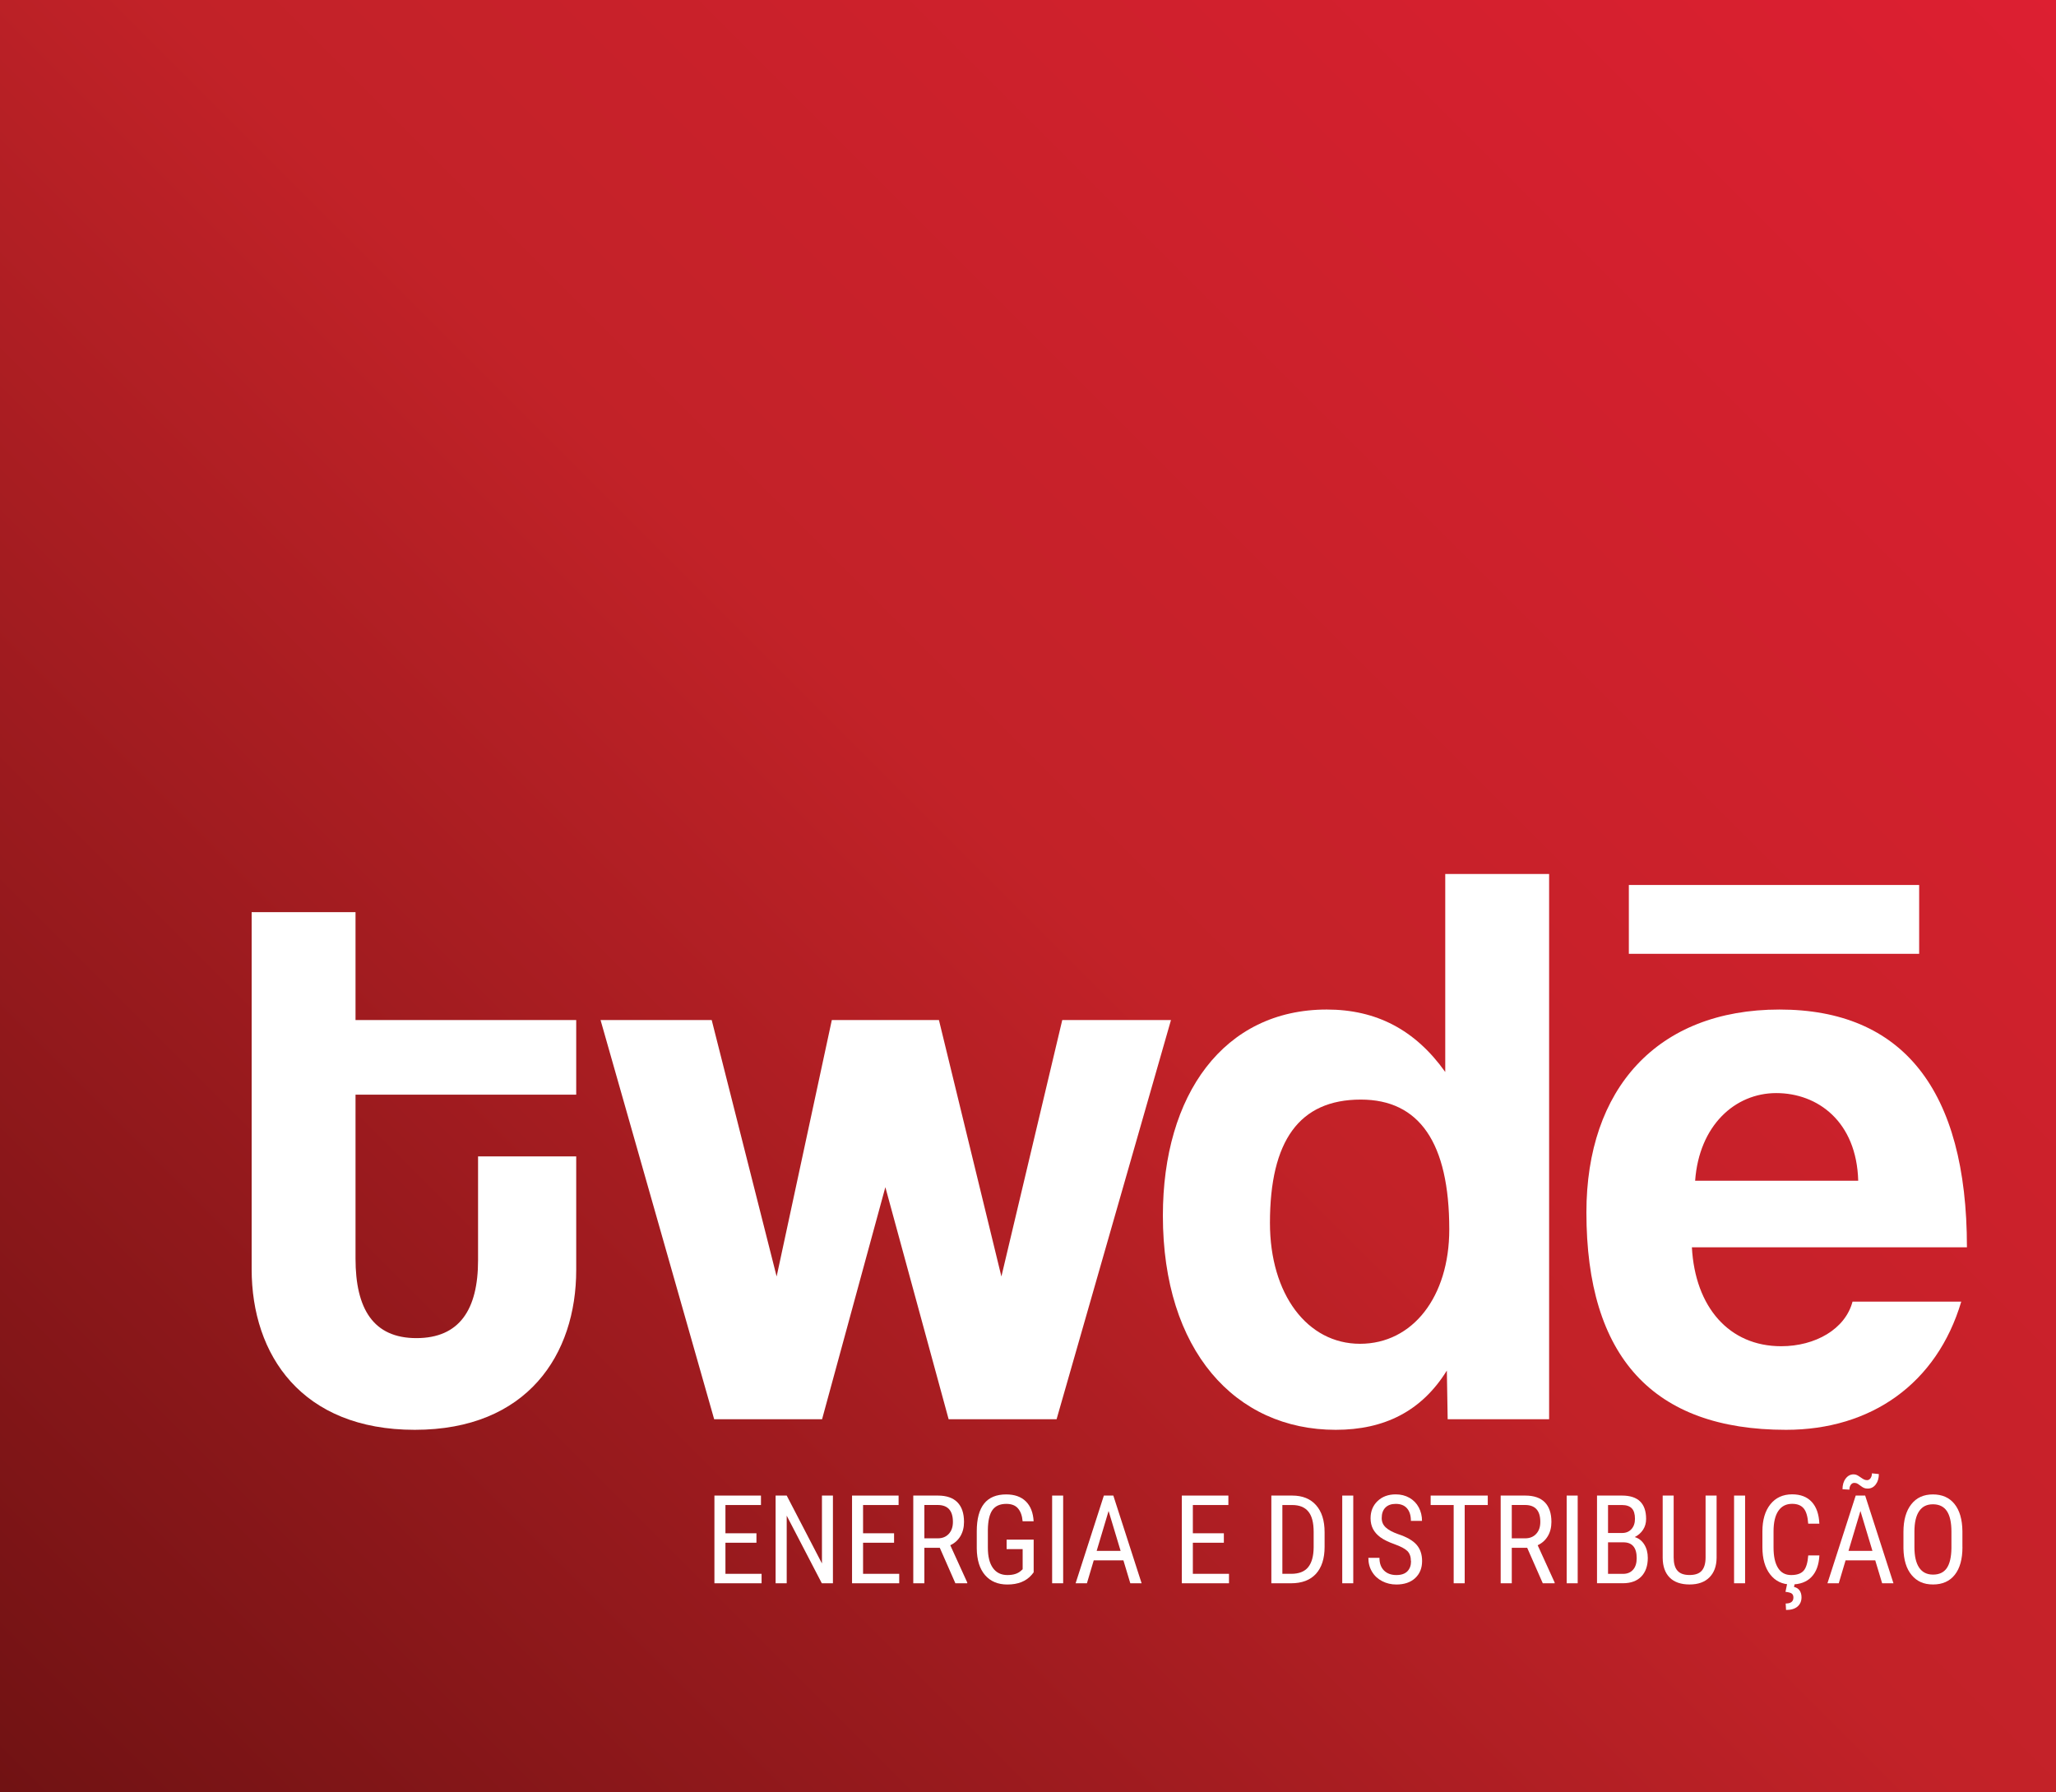 <?xml version="1.0" encoding="UTF-8"?>
<svg id="Camada_1" data-name="Camada 1" xmlns="http://www.w3.org/2000/svg" xmlns:xlink="http://www.w3.org/1999/xlink" viewBox="0 0 500 435.85">
  <rect x="0" y="0" width="500" height="435.85" fill="#808080" stroke="none"/>
  <defs>
    <style>
      .cls-1 {
        fill: url(#Gradiente_sem_nome_10);
      }

      .cls-1, .cls-2 {
        stroke-width: 0px;
      }

      .cls-2 {
        fill: #fff;
      }
    </style>
    <linearGradient id="Gradiente_sem_nome_10" data-name="Gradiente sem nome 10" x1="1058.3" y1="-17.79" x2="1529.74" y2="453.64" gradientTransform="translate(-1044.02 435.85) scale(1 -1)" gradientUnits="userSpaceOnUse">
      <stop offset="0" stop-color="#dd1f31"/>
      <stop offset=".49" stop-color="#c22228"/>
      <stop offset="1" stop-color="#701213"/>
    </linearGradient>
  </defs>
  <rect class="cls-1" x="-1.58" y="-1.93" width="503.16" height="439.72" transform="translate(500 435.85) rotate(-180)"/>
  <rect class="cls-2" x="396.12" y="215.22" width="70.6" height="16.74"/>
  <g>
    <path class="cls-2" d="m116.25,281.22h23.88v27.63c0,20.52-11.84,38.87-39.27,38.87s-39.66-18.15-39.66-39.07v-86.82h25.26v26.24h53.67v18.15h-53.67v39.86c0,12.23,4.34,19.34,14.8,19.34s15-6.91,15-18.94v-25.26Z"/>
    <path class="cls-2" d="m230.7,345.15l-15.39-56.44-15.39,56.44h-26.24l-27.63-97.08h27.03l15.79,62.36,13.42-62.36h26.05l15.19,62.36,14.8-62.36h26.44l-27.82,97.08h-26.24Z"/>
    <path class="cls-2" d="m352.06,345.15l-.2-11.84c-6.12,9.87-15.19,14.41-27.03,14.41-24.47,0-42.03-19.34-42.03-52.09,0-29.4,14.8-50.12,39.86-50.12,12.04,0,21.51,4.93,28.81,15.19v-48.15h25.26v132.6h-24.67Zm.39-46.17c0-21.11-7.3-31.57-21.51-31.57-15,0-22.1,10.06-22.1,29.99,0,17.36,9.08,29.4,21.9,29.4s21.71-11.44,21.71-27.82Z"/>
    <path class="cls-2" d="m411.45,303.32c.79,14.6,9.08,24.07,21.71,24.07,8.29,0,15.59-4.14,17.36-10.85h26.44c-5.92,19.93-21.9,31.18-42.62,31.18-32.36,0-48.54-17.76-48.54-52.88,0-29.99,17.17-49.33,46.96-49.33s45.58,19.34,45.58,57.82h-66.89Zm40.45-16.18c-.39-14.41-9.87-21.31-19.93-21.31s-18.75,7.89-19.73,21.31h39.66Z"/>
  </g>
  <g>
    <path class="cls-2" d="m183.96,375.18h-7.54v7.56h8.79v2.3h-11.47v-21.33h11.32v2.3h-8.64v6.87h7.54v2.3Z"/>
    <path class="cls-2" d="m202.56,385.04h-2.7l-8.54-16.44v16.44h-2.7v-21.33h2.7l8.57,16.51v-16.51h2.67v21.33Z"/>
    <path class="cls-2" d="m217.43,375.18h-7.54v7.56h8.79v2.3h-11.47v-21.33h11.32v2.3h-8.64v6.87h7.54v2.3Z"/>
    <path class="cls-2" d="m228.55,376.41h-3.75v8.63h-2.7v-21.33h5.98c2.09,0,3.67.54,4.75,1.63,1.07,1.09,1.61,2.68,1.61,4.78,0,1.32-.29,2.47-.87,3.45-.58.98-1.4,1.72-2.47,2.22l4.13,9.07v.18h-2.89l-3.79-8.63Zm-3.75-2.3h3.25c1.12,0,2.02-.36,2.69-1.09s1-1.69,1-2.91c0-2.74-1.24-4.11-3.72-4.11h-3.22v8.1Z"/>
    <path class="cls-2" d="m251.37,382.39l-.47.59c-1.35,1.57-3.32,2.36-5.92,2.36-2.3,0-4.11-.76-5.43-2.29-1.31-1.53-1.98-3.69-2.01-6.48v-4.19c0-2.99.6-5.23,1.79-6.72s2.99-2.23,5.37-2.23c2.03,0,3.62.56,4.77,1.69,1.15,1.13,1.78,2.74,1.9,4.84h-2.68c-.11-1.33-.48-2.37-1.11-3.11-.63-.75-1.58-1.12-2.86-1.12-1.53,0-2.66.5-3.37,1.5-.71,1-1.08,2.6-1.11,4.8v4.35c0,2.15.41,3.8,1.23,4.94.82,1.15,2,1.72,3.53,1.72,1.45,0,2.54-.35,3.3-1.05l.4-.36v-4.9h-3.9v-2.3h6.58v7.97Z"/>
    <path class="cls-2" d="m258.55,385.04h-2.68v-21.33h2.68v21.33Z"/>
    <path class="cls-2" d="m273.2,379.46h-7.21l-1.66,5.58h-2.75l6.87-21.33h2.3l6.88,21.33h-2.75l-1.68-5.58Zm-6.5-2.3h5.82l-2.92-9.7-2.9,9.7Z"/>
    <path class="cls-2" d="m297.63,375.18h-7.54v7.56h8.79v2.3h-11.47v-21.33h11.32v2.3h-8.64v6.87h7.54v2.3Z"/>
    <path class="cls-2" d="m309.18,385.04v-21.33h5.08c2.49,0,4.42.78,5.8,2.34,1.38,1.56,2.07,3.75,2.07,6.57v3.57c0,2.82-.7,5-2.09,6.54-1.4,1.54-3.42,2.31-6.08,2.31h-4.78Zm2.68-19.03v16.73h2.15c1.88,0,3.26-.54,4.13-1.62s1.31-2.68,1.33-4.8v-3.78c0-2.25-.43-3.9-1.3-4.95-.86-1.05-2.17-1.58-3.92-1.58h-2.4Z"/>
    <path class="cls-2" d="m329.1,385.04h-2.68v-21.33h2.68v21.33Z"/>
    <path class="cls-2" d="m343.12,379.65c0-1.06-.29-1.88-.86-2.45s-1.62-1.12-3.12-1.66-2.65-1.1-3.45-1.69-1.39-1.26-1.79-2.02c-.39-.76-.59-1.62-.59-2.6,0-1.69.56-3.08,1.69-4.17,1.13-1.09,2.6-1.64,4.43-1.64,1.25,0,2.36.28,3.34.84.98.56,1.73,1.33,2.26,2.33.53,1,.79,2.09.79,3.28h-2.7c0-1.32-.32-2.34-.95-3.06s-1.55-1.08-2.74-1.08c-1.08,0-1.92.3-2.52.91s-.89,1.46-.89,2.55c0,.9.32,1.65.97,2.26s1.64,1.15,2.99,1.63c2.1.69,3.6,1.55,4.5,2.57s1.36,2.34,1.36,3.98c0,1.73-.56,3.11-1.68,4.15-1.12,1.04-2.65,1.56-4.58,1.56-1.24,0-2.39-.27-3.44-.81-1.05-.54-1.88-1.3-2.47-2.29-.6-.98-.9-2.11-.9-3.38h2.7c0,1.32.37,2.34,1.11,3.08.74.73,1.74,1.1,3.01,1.1,1.18,0,2.07-.3,2.67-.91s.89-1.43.89-2.48Z"/>
    <path class="cls-2" d="m361.81,366.01h-5.61v19.03h-2.68v-19.03h-5.6v-2.3h13.89v2.3Z"/>
    <path class="cls-2" d="m371.4,376.41h-3.75v8.63h-2.7v-21.33h5.98c2.09,0,3.67.54,4.75,1.63,1.07,1.09,1.61,2.68,1.61,4.78,0,1.32-.29,2.47-.87,3.45-.58.98-1.4,1.72-2.47,2.22l4.13,9.07v.18h-2.89l-3.79-8.63Zm-3.75-2.3h3.25c1.12,0,2.02-.36,2.69-1.09.67-.72,1-1.69,1-2.91,0-2.74-1.24-4.11-3.72-4.11h-3.22v8.1Z"/>
    <path class="cls-2" d="m383.68,385.04h-2.68v-21.33h2.68v21.33Z"/>
    <path class="cls-2" d="m388.38,385.04v-21.33h6.08c1.94,0,3.41.47,4.39,1.42.98.95,1.47,2.37,1.47,4.26,0,1-.25,1.88-.75,2.64s-1.17,1.35-2.02,1.77c.98.29,1.75.89,2.32,1.8.57.91.86,2,.86,3.28,0,1.91-.53,3.42-1.57,4.51-1.05,1.09-2.55,1.64-4.49,1.64h-6.28Zm2.68-12.23h3.44c.93,0,1.68-.31,2.25-.94.57-.63.86-1.46.86-2.5,0-1.17-.26-2.03-.78-2.56s-1.31-.8-2.37-.8h-3.4v6.8Zm0,2.26v7.68h3.66c1.02,0,1.82-.33,2.42-1s.89-1.61.89-2.82c0-2.57-1.08-3.85-3.25-3.85h-3.72Z"/>
    <path class="cls-2" d="m417.46,363.71v15.16c-.02,2.02-.61,3.6-1.76,4.75s-2.76,1.71-4.82,1.71-3.72-.56-4.83-1.68c-1.11-1.12-1.68-2.71-1.7-4.78v-15.16h2.67v15.05c0,1.43.3,2.51.92,3.21.61.71,1.59,1.06,2.95,1.06s2.36-.35,2.97-1.06c.61-.71.92-1.78.92-3.21v-15.05h2.7Z"/>
    <path class="cls-2" d="m424.39,385.04h-2.68v-21.33h2.68v21.33Z"/>
    <path class="cls-2" d="m442.46,378.26c-.12,2.29-.76,4.04-1.93,5.25-1.17,1.22-2.82,1.82-4.94,1.82s-3.84-.81-5.1-2.44c-1.26-1.62-1.89-3.83-1.89-6.61v-3.87c0-2.77.65-4.97,1.94-6.58,1.29-1.61,3.06-2.42,5.29-2.42,2.06,0,3.65.62,4.78,1.85,1.13,1.23,1.74,2.99,1.84,5.29h-2.71c-.12-1.74-.48-2.98-1.1-3.72s-1.55-1.11-2.81-1.11c-1.46,0-2.57.57-3.35,1.71-.78,1.14-1.17,2.81-1.17,5v3.91c0,2.16.36,3.81,1.09,4.97s1.79,1.73,3.19,1.73,2.4-.35,3.02-1.04,1-1.94,1.14-3.74h2.71Zm-6.02,6.91l-.15.76c.59.13,1.04.41,1.35.85s.47,1,.47,1.68c0,.94-.33,1.68-.97,2.24-.65.56-1.58.83-2.79.83l-.09-1.57c1.25,0,1.88-.48,1.88-1.45,0-.44-.13-.76-.39-.96-.26-.2-.77-.34-1.54-.43l.41-1.96h1.83Z"/>
    <path class="cls-2" d="m456.04,379.46h-7.21l-1.66,5.58h-2.75l6.87-21.33h2.3l6.88,21.33h-2.75l-1.68-5.58Zm.88-20.99c0,1.03-.25,1.87-.76,2.54-.51.67-1.16,1-1.96,1-.34,0-.63-.05-.88-.15-.24-.1-.56-.3-.95-.6s-.67-.48-.85-.54c-.18-.06-.38-.09-.6-.09-.33,0-.61.16-.83.47-.22.31-.33.7-.33,1.17l-1.68-.1c0-1.06.26-1.93.78-2.61s1.16-1.01,1.93-1.01c.29,0,.56.06.79.17s.53.29.89.55.65.43.87.54c.22.1.47.15.73.15.33,0,.61-.16.83-.48s.34-.71.34-1.18l1.68.18Zm-7.38,18.69h5.82l-2.92-9.7-2.9,9.7Z"/>
    <path class="cls-2" d="m477.25,376.25c0,2.91-.62,5.15-1.86,6.72s-3,2.36-5.29,2.36-3.93-.76-5.21-2.29c-1.28-1.53-1.94-3.69-1.99-6.48v-4.01c0-2.85.63-5.08,1.89-6.7,1.26-1.62,3.02-2.42,5.27-2.42s4,.77,5.25,2.32c1.25,1.55,1.9,3.76,1.93,6.63v3.88Zm-2.68-3.74c0-2.26-.37-3.93-1.11-5.03-.74-1.1-1.87-1.65-3.39-1.65s-2.59.56-3.35,1.67-1.14,2.75-1.15,4.92v3.82c0,2.18.38,3.84,1.14,4.98.76,1.14,1.89,1.71,3.39,1.71s2.62-.53,3.34-1.58,1.1-2.67,1.13-4.85v-4Z"/>
  </g>
</svg>